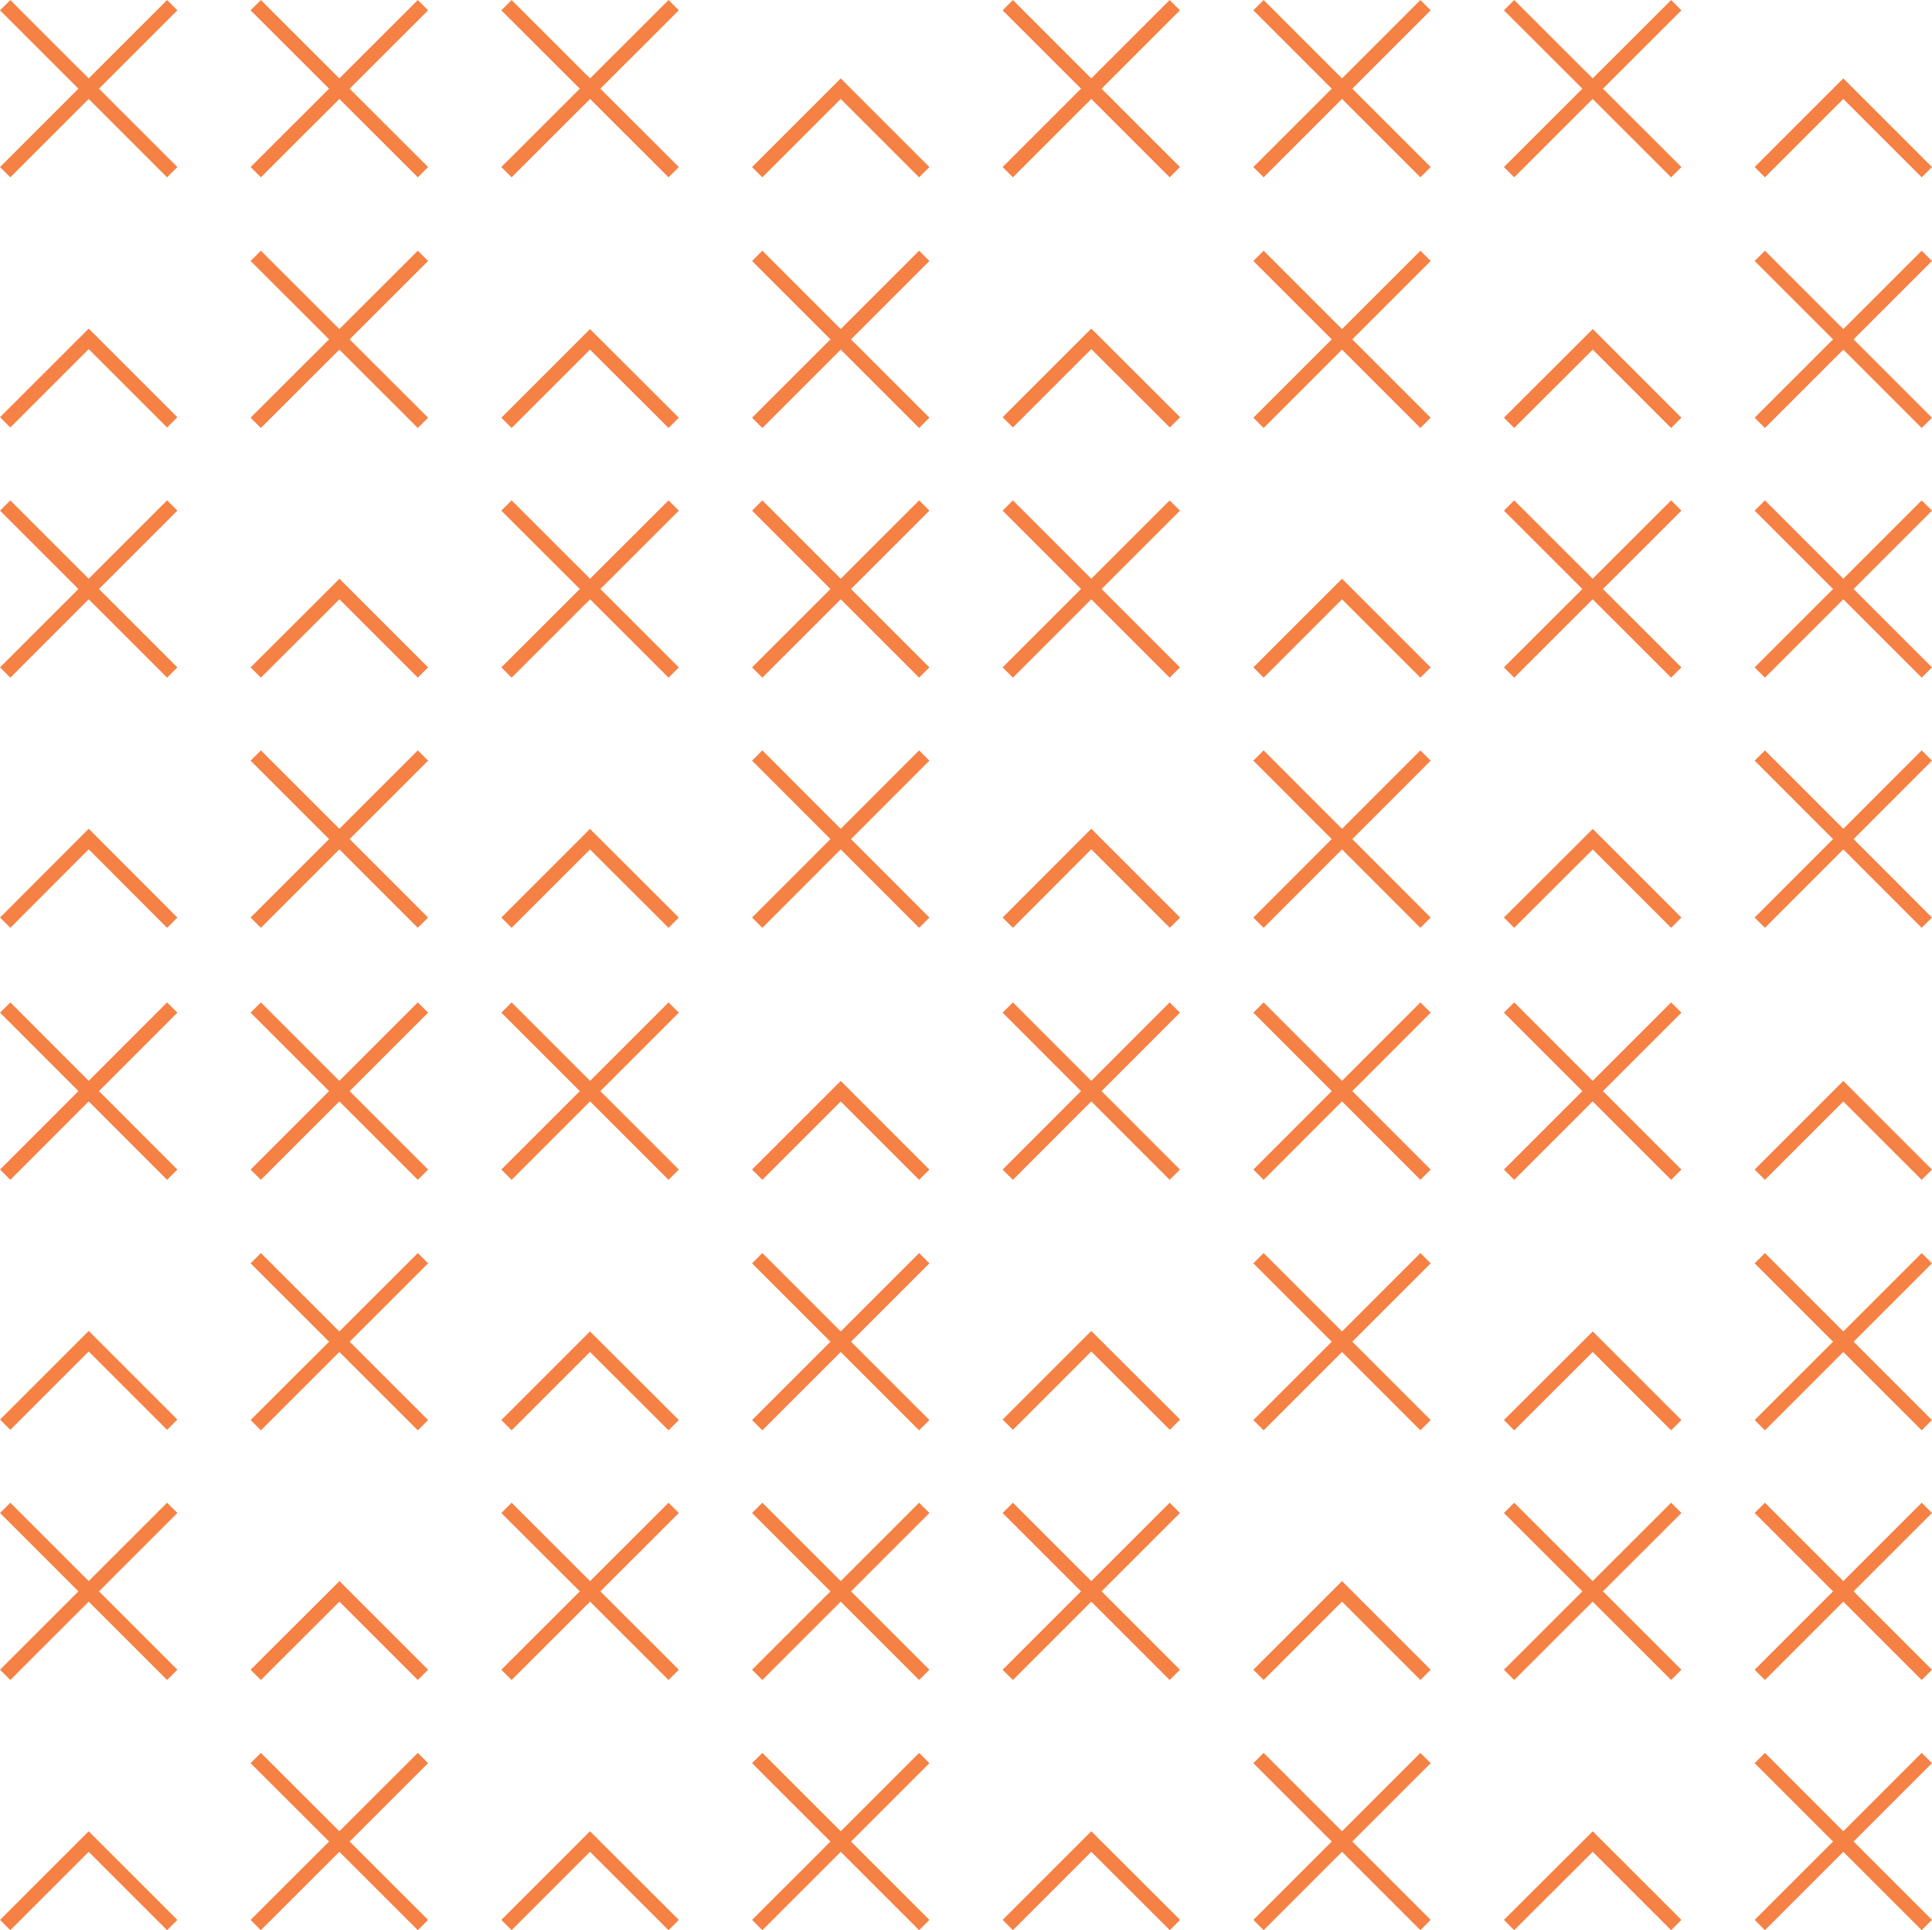 <svg id="Pattern" xmlns="http://www.w3.org/2000/svg" viewBox="0 0 115.66 115.58"><defs><style>.cls-1{fill:none;stroke:#f58144;stroke-miterlimit:10;stroke-width:0.87px;}</style></defs><title>Novartis_Open_Chromosome_Sienna_120px</title><line id="_Path_" data-name="&lt;Path&gt;" class="cls-1" x1="15.31" y1="105.27" x2="25.32" y2="115.27"/><line id="_Path_2" data-name="&lt;Path&gt;" class="cls-1" x1="25.32" y1="105.27" x2="15.31" y2="115.27"/><line id="_Path_3" data-name="&lt;Path&gt;" class="cls-1" x1="45.33" y1="105.27" x2="55.33" y2="115.27"/><line id="_Path_4" data-name="&lt;Path&gt;" class="cls-1" x1="55.33" y1="105.27" x2="45.33" y2="115.27"/><polyline id="_Path_5" data-name="&lt;Path&gt;" class="cls-1" points="40.33 115.27 35.32 110.27 30.32 115.27"/><line id="_Path_6" data-name="&lt;Path&gt;" class="cls-1" x1="45.33" y1="85.34" x2="55.33" y2="75.34"/><line id="_Path_7" data-name="&lt;Path&gt;" class="cls-1" x1="45.33" y1="75.34" x2="55.33" y2="85.34"/><line id="_Path_8" data-name="&lt;Path&gt;" class="cls-1" x1="45.33" y1="100.29" x2="55.33" y2="90.29"/><line id="_Path_9" data-name="&lt;Path&gt;" class="cls-1" x1="45.33" y1="90.29" x2="55.33" y2="100.29"/><line id="_Path_10" data-name="&lt;Path&gt;" class="cls-1" x1="30.32" y1="100.29" x2="40.33" y2="90.29"/><line id="_Path_11" data-name="&lt;Path&gt;" class="cls-1" x1="30.32" y1="90.29" x2="40.33" y2="100.29"/><line id="_Path_12" data-name="&lt;Path&gt;" class="cls-1" x1="0.31" y1="100.29" x2="10.31" y2="90.29"/><line id="_Path_13" data-name="&lt;Path&gt;" class="cls-1" x1="0.31" y1="90.29" x2="10.31" y2="100.29"/><line id="_Path_14" data-name="&lt;Path&gt;" class="cls-1" x1="30.32" y1="70.34" x2="40.33" y2="60.33"/><line id="_Path_15" data-name="&lt;Path&gt;" class="cls-1" x1="30.32" y1="60.33" x2="40.33" y2="70.34"/><polyline id="_Path_16" data-name="&lt;Path&gt;" class="cls-1" points="55.33 70.34 50.33 65.34 45.33 70.34"/><line id="_Path_17" data-name="&lt;Path&gt;" class="cls-1" x1="15.31" y1="70.34" x2="25.32" y2="60.33"/><line id="_Path_18" data-name="&lt;Path&gt;" class="cls-1" x1="15.31" y1="60.33" x2="25.32" y2="70.34"/><line id="_Path_19" data-name="&lt;Path&gt;" class="cls-1" x1="0.31" y1="70.34" x2="10.31" y2="60.33"/><line id="_Path_20" data-name="&lt;Path&gt;" class="cls-1" x1="0.31" y1="60.33" x2="10.31" y2="70.34"/><polyline id="_Path_21" data-name="&lt;Path&gt;" class="cls-1" points="40.33 85.34 35.32 80.34 30.32 85.34"/><polyline id="_Path_22" data-name="&lt;Path&gt;" class="cls-1" points="10.31 85.31 5.31 80.31 0.31 85.31"/><polyline id="_Path_23" data-name="&lt;Path&gt;" class="cls-1" points="10.31 115.27 5.31 110.27 0.31 115.27"/><polyline id="_Path_24" data-name="&lt;Path&gt;" class="cls-1" points="25.32 100.29 20.32 95.29 15.31 100.29"/><line id="_Path_25" data-name="&lt;Path&gt;" class="cls-1" x1="15.31" y1="85.34" x2="25.32" y2="75.34"/><line id="_Path_26" data-name="&lt;Path&gt;" class="cls-1" x1="15.31" y1="75.34" x2="25.32" y2="85.34"/><line id="_Path_27" data-name="&lt;Path&gt;" class="cls-1" x1="15.31" y1="45.24" x2="25.32" y2="55.25"/><line id="_Path_28" data-name="&lt;Path&gt;" class="cls-1" x1="25.32" y1="45.24" x2="15.31" y2="55.25"/><line id="_Path_29" data-name="&lt;Path&gt;" class="cls-1" x1="45.33" y1="45.24" x2="55.33" y2="55.25"/><line id="_Path_30" data-name="&lt;Path&gt;" class="cls-1" x1="55.33" y1="45.24" x2="45.33" y2="55.25"/><polyline id="_Path_31" data-name="&lt;Path&gt;" class="cls-1" points="40.33 55.25 35.32 50.25 30.32 55.25"/><line id="_Path_32" data-name="&lt;Path&gt;" class="cls-1" x1="45.33" y1="25.32" x2="55.33" y2="15.32"/><line id="_Path_33" data-name="&lt;Path&gt;" class="cls-1" x1="45.33" y1="15.32" x2="55.33" y2="25.32"/><line id="_Path_34" data-name="&lt;Path&gt;" class="cls-1" x1="45.33" y1="40.27" x2="55.33" y2="30.27"/><line id="_Path_35" data-name="&lt;Path&gt;" class="cls-1" x1="45.33" y1="30.27" x2="55.33" y2="40.27"/><line id="_Path_36" data-name="&lt;Path&gt;" class="cls-1" x1="30.32" y1="40.27" x2="40.33" y2="30.27"/><line id="_Path_37" data-name="&lt;Path&gt;" class="cls-1" x1="30.32" y1="30.27" x2="40.33" y2="40.27"/><line id="_Path_38" data-name="&lt;Path&gt;" class="cls-1" x1="0.31" y1="40.27" x2="10.31" y2="30.27"/><line id="_Path_39" data-name="&lt;Path&gt;" class="cls-1" x1="0.31" y1="30.27" x2="10.31" y2="40.27"/><line id="_Path_40" data-name="&lt;Path&gt;" class="cls-1" x1="30.32" y1="10.31" x2="40.33" y2="0.31"/><line id="_Path_41" data-name="&lt;Path&gt;" class="cls-1" x1="30.32" y1="0.31" x2="40.33" y2="10.31"/><polyline id="_Path_42" data-name="&lt;Path&gt;" class="cls-1" points="55.33 10.31 50.33 5.31 45.33 10.31"/><line id="_Path_43" data-name="&lt;Path&gt;" class="cls-1" x1="15.31" y1="10.31" x2="25.32" y2="0.31"/><line id="_Path_44" data-name="&lt;Path&gt;" class="cls-1" x1="15.31" y1="0.31" x2="25.32" y2="10.31"/><line id="_Path_45" data-name="&lt;Path&gt;" class="cls-1" x1="0.31" y1="10.31" x2="10.31" y2="0.31"/><line id="_Path_46" data-name="&lt;Path&gt;" class="cls-1" x1="0.31" y1="0.31" x2="10.31" y2="10.31"/><polyline id="_Path_47" data-name="&lt;Path&gt;" class="cls-1" points="40.33 25.32 35.32 20.32 30.32 25.32"/><polyline id="_Path_48" data-name="&lt;Path&gt;" class="cls-1" points="10.31 25.29 5.31 20.29 0.31 25.29"/><polyline id="_Path_49" data-name="&lt;Path&gt;" class="cls-1" points="10.31 55.25 5.31 50.24 0.31 55.25"/><polyline id="_Path_50" data-name="&lt;Path&gt;" class="cls-1" points="25.32 40.27 20.32 35.27 15.31 40.27"/><line id="_Path_51" data-name="&lt;Path&gt;" class="cls-1" x1="15.31" y1="25.32" x2="25.32" y2="15.32"/><line id="_Path_52" data-name="&lt;Path&gt;" class="cls-1" x1="15.31" y1="15.32" x2="25.32" y2="25.32"/><line id="_Path_53" data-name="&lt;Path&gt;" class="cls-1" x1="75.34" y1="105.27" x2="85.34" y2="115.27"/><line id="_Path_54" data-name="&lt;Path&gt;" class="cls-1" x1="85.34" y1="105.27" x2="75.34" y2="115.27"/><line id="_Path_55" data-name="&lt;Path&gt;" class="cls-1" x1="105.35" y1="105.27" x2="115.35" y2="115.27"/><line id="_Path_56" data-name="&lt;Path&gt;" class="cls-1" x1="115.35" y1="105.27" x2="105.35" y2="115.27"/><polyline id="_Path_57" data-name="&lt;Path&gt;" class="cls-1" points="100.35 115.27 95.35 110.27 90.34 115.27"/><line id="_Path_58" data-name="&lt;Path&gt;" class="cls-1" x1="105.35" y1="85.34" x2="115.35" y2="75.34"/><line id="_Path_59" data-name="&lt;Path&gt;" class="cls-1" x1="105.35" y1="75.34" x2="115.35" y2="85.34"/><line id="_Path_60" data-name="&lt;Path&gt;" class="cls-1" x1="105.35" y1="100.29" x2="115.35" y2="90.29"/><line id="_Path_61" data-name="&lt;Path&gt;" class="cls-1" x1="105.35" y1="90.29" x2="115.35" y2="100.29"/><line id="_Path_62" data-name="&lt;Path&gt;" class="cls-1" x1="90.34" y1="100.29" x2="100.35" y2="90.29"/><line id="_Path_63" data-name="&lt;Path&gt;" class="cls-1" x1="90.34" y1="90.29" x2="100.35" y2="100.29"/><line id="_Path_64" data-name="&lt;Path&gt;" class="cls-1" x1="60.33" y1="100.29" x2="70.33" y2="90.29"/><line id="_Path_65" data-name="&lt;Path&gt;" class="cls-1" x1="60.33" y1="90.29" x2="70.33" y2="100.29"/><line id="_Path_66" data-name="&lt;Path&gt;" class="cls-1" x1="90.34" y1="70.34" x2="100.35" y2="60.33"/><line id="_Path_67" data-name="&lt;Path&gt;" class="cls-1" x1="90.34" y1="60.33" x2="100.35" y2="70.34"/><polyline id="_Path_68" data-name="&lt;Path&gt;" class="cls-1" points="115.35 70.34 110.35 65.34 105.35 70.34"/><line id="_Path_69" data-name="&lt;Path&gt;" class="cls-1" x1="75.34" y1="70.34" x2="85.34" y2="60.33"/><line id="_Path_70" data-name="&lt;Path&gt;" class="cls-1" x1="75.34" y1="60.33" x2="85.34" y2="70.34"/><line id="_Path_71" data-name="&lt;Path&gt;" class="cls-1" x1="60.33" y1="70.34" x2="70.33" y2="60.33"/><line id="_Path_72" data-name="&lt;Path&gt;" class="cls-1" x1="60.33" y1="60.33" x2="70.33" y2="70.34"/><polyline id="_Path_73" data-name="&lt;Path&gt;" class="cls-1" points="100.35 85.34 95.35 80.34 90.34 85.34"/><polyline id="_Path_74" data-name="&lt;Path&gt;" class="cls-1" points="70.34 85.31 65.33 80.31 60.33 85.31"/><polyline id="_Path_75" data-name="&lt;Path&gt;" class="cls-1" points="70.34 115.27 65.33 110.27 60.33 115.27"/><polyline id="_Path_76" data-name="&lt;Path&gt;" class="cls-1" points="85.34 100.29 80.34 95.29 75.34 100.29"/><line id="_Path_77" data-name="&lt;Path&gt;" class="cls-1" x1="75.34" y1="85.34" x2="85.34" y2="75.34"/><line id="_Path_78" data-name="&lt;Path&gt;" class="cls-1" x1="75.34" y1="75.34" x2="85.34" y2="85.34"/><line id="_Path_79" data-name="&lt;Path&gt;" class="cls-1" x1="75.34" y1="45.24" x2="85.34" y2="55.25"/><line id="_Path_80" data-name="&lt;Path&gt;" class="cls-1" x1="85.34" y1="45.24" x2="75.34" y2="55.25"/><line id="_Path_81" data-name="&lt;Path&gt;" class="cls-1" x1="105.35" y1="45.24" x2="115.35" y2="55.25"/><line id="_Path_82" data-name="&lt;Path&gt;" class="cls-1" x1="115.35" y1="45.24" x2="105.35" y2="55.25"/><polyline id="_Path_83" data-name="&lt;Path&gt;" class="cls-1" points="100.35 55.25 95.35 50.25 90.34 55.25"/><line id="_Path_84" data-name="&lt;Path&gt;" class="cls-1" x1="105.35" y1="25.32" x2="115.35" y2="15.32"/><line id="_Path_85" data-name="&lt;Path&gt;" class="cls-1" x1="105.35" y1="15.32" x2="115.35" y2="25.32"/><line id="_Path_86" data-name="&lt;Path&gt;" class="cls-1" x1="105.35" y1="40.27" x2="115.35" y2="30.27"/><line id="_Path_87" data-name="&lt;Path&gt;" class="cls-1" x1="105.35" y1="30.27" x2="115.35" y2="40.27"/><line id="_Path_88" data-name="&lt;Path&gt;" class="cls-1" x1="90.34" y1="40.27" x2="100.35" y2="30.27"/><line id="_Path_89" data-name="&lt;Path&gt;" class="cls-1" x1="90.34" y1="30.27" x2="100.35" y2="40.27"/><line id="_Path_90" data-name="&lt;Path&gt;" class="cls-1" x1="60.33" y1="40.27" x2="70.33" y2="30.27"/><line id="_Path_91" data-name="&lt;Path&gt;" class="cls-1" x1="60.33" y1="30.27" x2="70.33" y2="40.27"/><line id="_Path_92" data-name="&lt;Path&gt;" class="cls-1" x1="90.34" y1="10.31" x2="100.35" y2="0.31"/><line id="_Path_93" data-name="&lt;Path&gt;" class="cls-1" x1="90.34" y1="0.31" x2="100.35" y2="10.31"/><polyline id="_Path_94" data-name="&lt;Path&gt;" class="cls-1" points="115.35 10.31 110.35 5.31 105.35 10.31"/><line id="_Path_95" data-name="&lt;Path&gt;" class="cls-1" x1="75.34" y1="10.31" x2="85.34" y2="0.31"/><line id="_Path_96" data-name="&lt;Path&gt;" class="cls-1" x1="75.34" y1="0.31" x2="85.34" y2="10.31"/><line id="_Path_97" data-name="&lt;Path&gt;" class="cls-1" x1="60.33" y1="10.31" x2="70.33" y2="0.31"/><line id="_Path_98" data-name="&lt;Path&gt;" class="cls-1" x1="60.33" y1="0.31" x2="70.33" y2="10.31"/><polyline id="_Path_99" data-name="&lt;Path&gt;" class="cls-1" points="100.35 25.32 95.35 20.32 90.34 25.32"/><polyline id="_Path_100" data-name="&lt;Path&gt;" class="cls-1" points="70.34 25.29 65.33 20.29 60.33 25.29"/><polyline id="_Path_101" data-name="&lt;Path&gt;" class="cls-1" points="70.34 55.25 65.33 50.24 60.33 55.25"/><polyline id="_Path_102" data-name="&lt;Path&gt;" class="cls-1" points="85.34 40.27 80.34 35.27 75.34 40.27"/><line id="_Path_103" data-name="&lt;Path&gt;" class="cls-1" x1="75.34" y1="25.32" x2="85.34" y2="15.32"/><line id="_Path_104" data-name="&lt;Path&gt;" class="cls-1" x1="75.34" y1="15.32" x2="85.34" y2="25.32"/></svg>